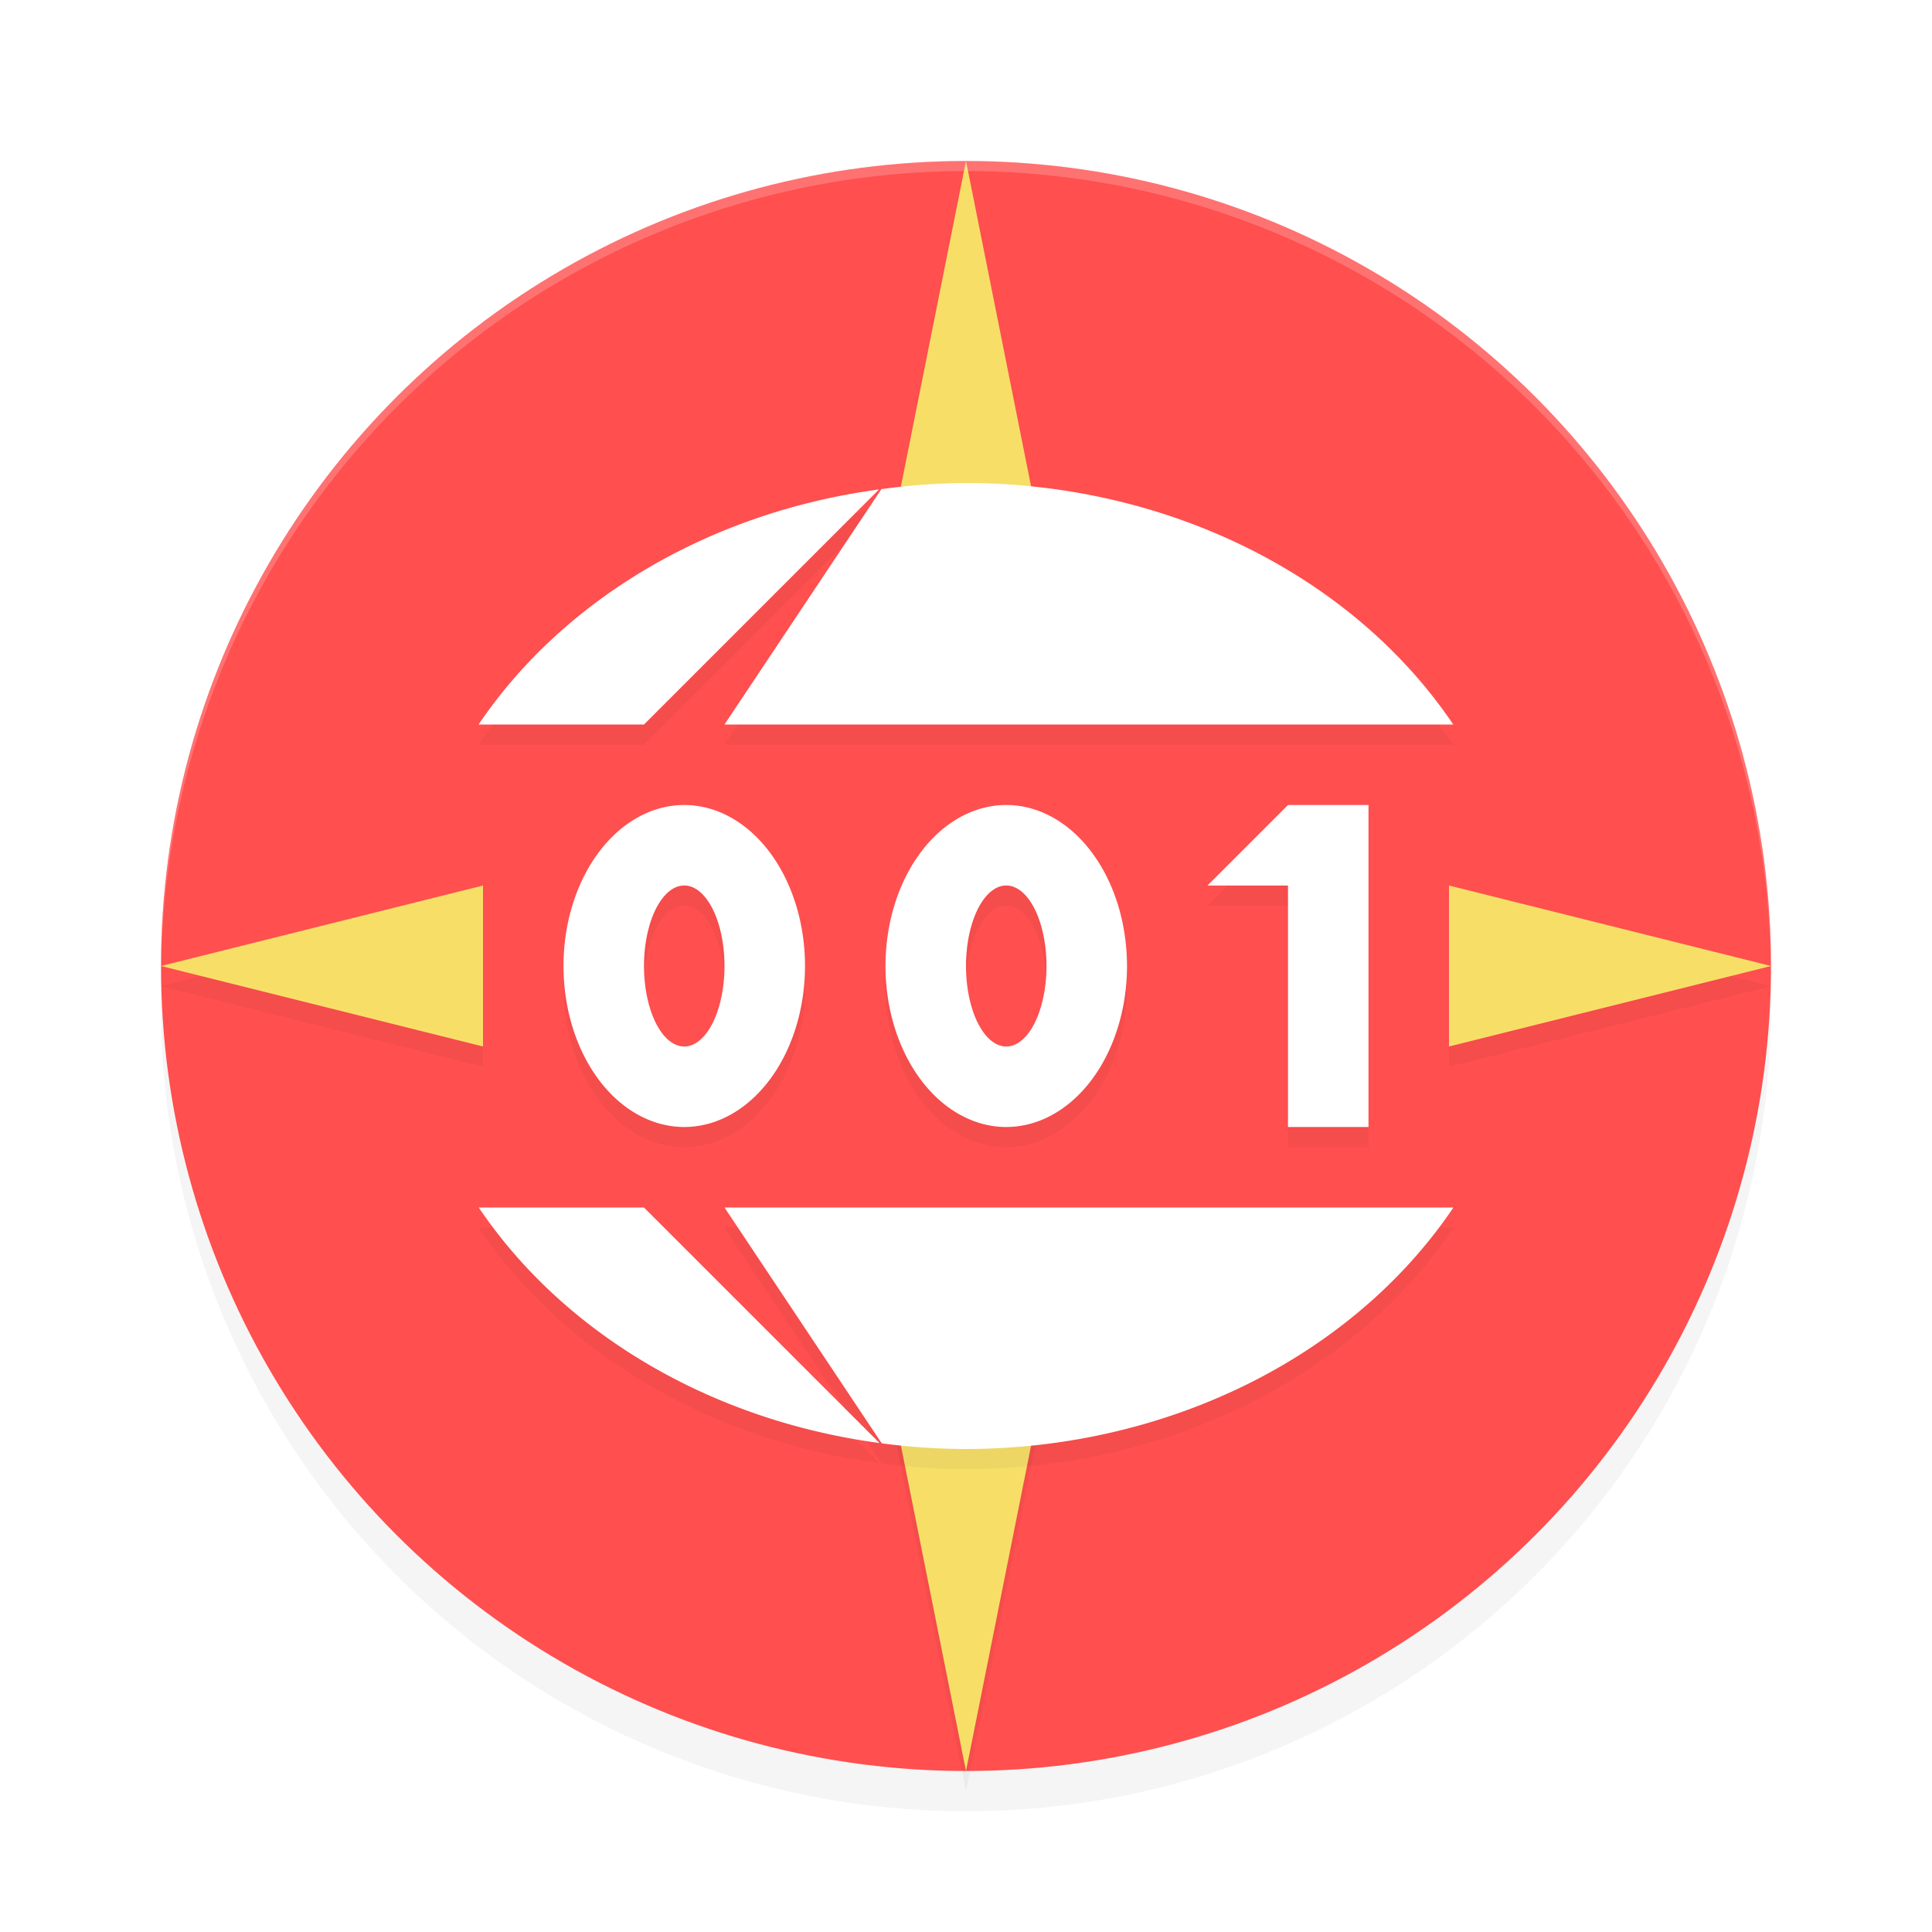 <?xml version='1.0' encoding='utf-8'?>
<svg xmlns="http://www.w3.org/2000/svg" height="192" width="192" version="1.1" id="svg26">
  <defs>
    <filter style="color-interpolation-filters:sRGB" id="filter858" x="-0.048" y="-0.048" width="1.096" height="1.096">
      <feGaussianBlur stdDeviation="3.2"/>
    </filter>
    <filter style="color-interpolation-filters:sRGB" id="filter962" x="-0.052" y="-0.052" width="1.103" height="1.104">
      <feGaussianBlur stdDeviation="2.087"/>
    </filter>
    <filter style="color-interpolation-filters:sRGB" id="filter966" x="-0.048" y="-0.048" width="1.096" height="1.096">
      <feGaussianBlur stdDeviation="3.2"/>
    </filter>
  </defs>
  <circle cx="96" cy="100" r="80" style="filter:url(#filter858);opacity:0.2"/>
  <circle cx="96" cy="96" r="80" style="fill:#ff4f4f"/>
  <path style="filter:url(#filter966);opacity:0.2" d="m 96,18 -8,40 h 16 z m -48,72 -32,8 32,8 z m 96,0 v 16 l 32,-8 z m -56,48 8,40 8,-40 z"/>
  <path style="fill:#f7df67" d="m 96,16 -8,40 h 16 z m -48,72 -32,8 32,8 z m 96,0 v 16 l 32,-8 z m -56,48 8,40 8,-40 z"/>
  <path style="opacity:0.2;fill:#ffffff" d="M 96 16 A 80 80 0 0 0 16 96 A 80 80 0 0 0 16.021 96.662 A 80 80 0 0 1 96 17 A 80 80 0 0 1 175.984 96.311 A 80 80 0 0 0 176 96 A 80 80 0 0 0 96 16 z "/>
  <path style="filter:url(#filter962);opacity:0.2" d="m 96,50 a 56,48 0 0 0 -8.406,0.609 L 72,74 h 72.422 A 56,48 0 0 0 96,50 Z m -8.641,0.641 A 56,48 0 0 0 47.562,74 H 64 Z M 68,82 A 12,16 0 0 0 56,98 12,16 0 0 0 68,114 12,16 0 0 0 80,98 12,16 0 0 0 68,82 Z m 32,0 a 12,16 0 0 0 -12,16 12,16 0 0 0 12,16 12,16 0 0 0 12,-16 12,16 0 0 0 -12,-16 z m 28,0 -8,8 h 8 v 24 h 8 V 82 Z m -60,8 a 4,8 0 0 1 4,8 4,8 0 0 1 -4,8 4,8 0 0 1 -4,-8 4,8 0 0 1 4,-8 z m 32,0 a 4,8 0 0 1 4,8 4,8 0 0 1 -4,8 4,8 0 0 1 -4,-8 4,8 0 0 1 4,-8 z M 47.578,122 A 56,48 0 0 0 87.406,145.406 L 64,122 Z M 72,122 87.625,145.438 A 56,48 0 0 0 96,146 56,48 0 0 0 144.438,122 Z"/>
  <path style="fill:#ffffff" d="m 128,112 h 8 V 80 h -8 l -8,8 h 8 z"/>
  <path style="fill:#ffffff" d="M 68,80 A 12,16 0 0 0 56,96 12,16 0 0 0 68,112 12,16 0 0 0 80,96 12,16 0 0 0 68,80 Z m 0,8 a 4,8 0 0 1 4,8 4,8 0 0 1 -4,8 4,8 0 0 1 -4,-8 4,8 0 0 1 4,-8 z"/>
  <path style="fill:#ffffff" d="m 100,80 a 12,16 0 0 0 -12,16 12,16 0 0 0 12,16 12,16 0 0 0 12,-16 12,16 0 0 0 -12,-16 z m 0,8 a 4,8 0 0 1 4,8 4,8 0 0 1 -4,8 4,8 0 0 1 -4,-8 4,8 0 0 1 4,-8 z"/>
  <path style="fill:#ffffff" d="m 96,48 a 56,48 0 0 0 -8.406,0.609 L 72,72 h 72.422 A 56,48 0 0 0 96,48 Z m -8.641,0.641 A 56,48 0 0 0 47.562,72 H 64 Z M 47.578,120 A 56,48 0 0 0 87.406,143.406 L 64,120 Z M 72,120 87.625,143.438 A 56,48 0 0 0 96,144 56,48 0 0 0 144.438,120 Z"/>
</svg>
